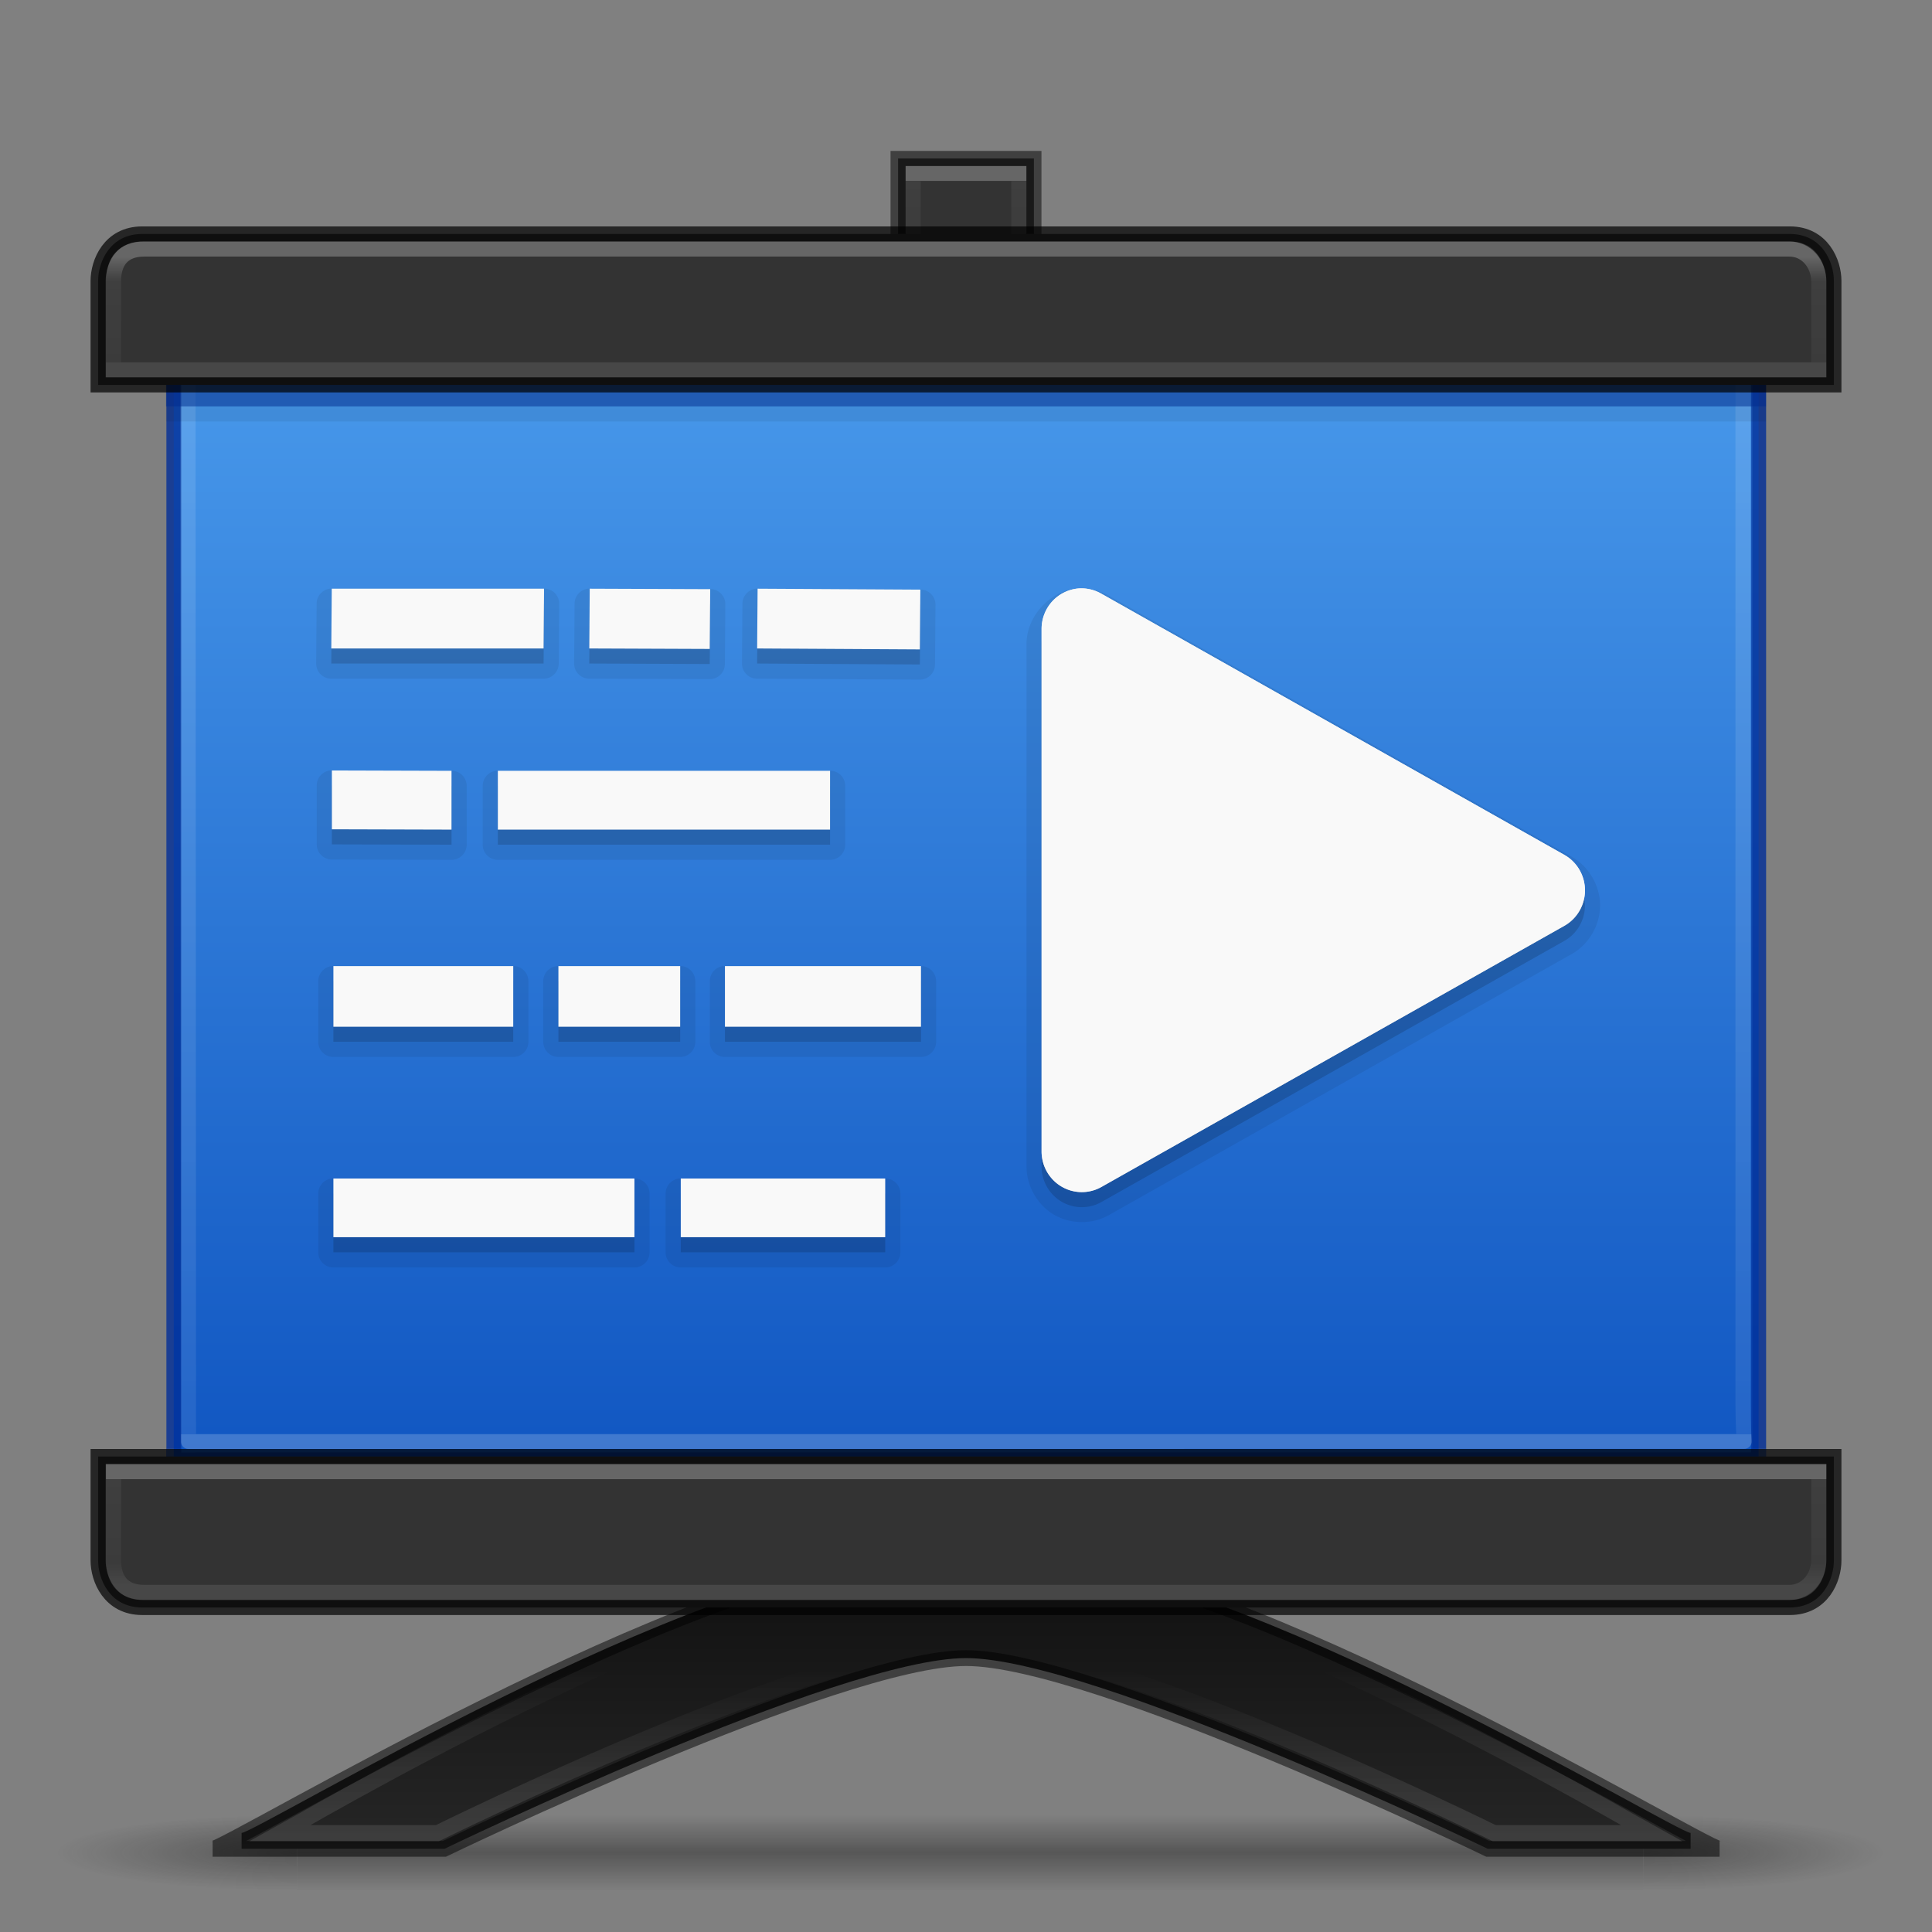 <?xml version="1.0" encoding="UTF-8" standalone="no"?>
<svg
   id="svg2453"
   height="128"
   width="128"
   version="1.0"
   xmlns:xlink="http://www.w3.org/1999/xlink"
   xmlns="http://www.w3.org/2000/svg"
   xmlns:svg="http://www.w3.org/2000/svg"
   xmlns:rdf="http://www.w3.org/1999/02/22-rdf-syntax-ns#"
   xmlns:cc="http://creativecommons.org/ns#"
   xmlns:dc="http://purl.org/dc/elements/1.1/">
  <rect width="100%" height="100%" fill="#808080" stroke="none"/>
  <defs
     id="defs2455">
    <linearGradient
       id="linearGradient8543">
      <stop
         style="stop-color:#ffffff;stop-opacity:1;"
         offset="0"
         id="stop8535" />
      <stop
         id="stop8537"
         offset="0"
         style="stop-color:#ffffff;stop-opacity:0.235" />
      <stop
         style="stop-color:#ffffff;stop-opacity:0.157"
         offset="0.794"
         id="stop8539" />
      <stop
         style="stop-color:#ffffff;stop-opacity:0.392"
         offset="1"
         id="stop8541" />
    </linearGradient>
    <linearGradient
       id="linearGradient7749">
      <stop
         style="stop-color:#ffffff;stop-opacity:1;"
         offset="0"
         id="stop7741" />
      <stop
         id="stop7743"
         offset="0.233"
         style="stop-color:#ffffff;stop-opacity:0.235" />
      <stop
         style="stop-color:#ffffff;stop-opacity:0.157"
         offset="1"
         id="stop7745" />
      <stop
         style="stop-color:#ffffff;stop-opacity:0.392"
         offset="1"
         id="stop7747" />
    </linearGradient>
    <linearGradient
       id="linearGradient4563">
      <stop
         style="stop-color:#ffffff;stop-opacity:1;"
         offset="0"
         id="stop4555" />
      <stop
         id="stop4557"
         offset="0"
         style="stop-color:#ffffff;stop-opacity:0.235" />
      <stop
         style="stop-color:#ffffff;stop-opacity:0.157"
         offset="0.909"
         id="stop4559" />
      <stop
         style="stop-color:#ffffff;stop-opacity:0.392"
         offset="1"
         id="stop4561" />
    </linearGradient>
    <linearGradient
       id="linearGradient2143">
      <stop
         style="stop-color:#ffffff;stop-opacity:1;"
         offset="0"
         id="stop2135" />
      <stop
         id="stop2137"
         offset="0.054"
         style="stop-color:#ffffff;stop-opacity:0.235" />
      <stop
         style="stop-color:#ffffff;stop-opacity:0.157"
         offset="1"
         id="stop2139" />
      <stop
         style="stop-color:#ffffff;stop-opacity:0.392"
         offset="1"
         id="stop2141" />
    </linearGradient>
    <linearGradient
       id="linearGradient6490">
      <stop
         style="stop-color:#000000;stop-opacity:1;"
         offset="0"
         id="stop6492" />
      <stop
         style="stop-color:#000000;stop-opacity:0;"
         offset="1"
         id="stop6494" />
    </linearGradient>
    <linearGradient
       id="linearGradient5641">
      <stop
         style="stop-color:#000000;stop-opacity:1;"
         offset="0"
         id="stop5643" />
    </linearGradient>
    <linearGradient
       id="linearGradient3688-166-749">
      <stop
         offset="0"
         style="stop-color:#181818;stop-opacity:1"
         id="stop2883" />
      <stop
         offset="1"
         style="stop-color:#181818;stop-opacity:0"
         id="stop2885" />
    </linearGradient>
    <linearGradient
       id="linearGradient3702-501-757">
      <stop
         offset="0"
         style="stop-color:#181818;stop-opacity:0"
         id="stop2895" />
      <stop
         offset="0.5"
         style="stop-color:#181818;stop-opacity:1"
         id="stop2897" />
      <stop
         offset="1"
         style="stop-color:#181818;stop-opacity:0"
         id="stop2899" />
    </linearGradient>
    <linearGradient
       gradientUnits="userSpaceOnUse"
       xlink:href="#linearGradient3702-501-757"
       id="linearGradient4097"
       y2="39.999"
       x2="25.058"
       y1="47.028"
       x1="25.058" />
    <radialGradient
       gradientTransform="matrix(2.004,0,0,1.4,-20.012,-104.4)"
       gradientUnits="userSpaceOnUse"
       xlink:href="#linearGradient3688-166-749"
       id="radialGradient4095"
       fy="43.5"
       fx="4.993"
       r="2.5"
       cy="43.5"
       cx="4.993" />
    <radialGradient
       gradientTransform="matrix(2.004,0,0,1.4,27.988,-17.4)"
       gradientUnits="userSpaceOnUse"
       xlink:href="#linearGradient3688-166-749"
       id="radialGradient4093"
       fy="43.5"
       fx="4.993"
       r="2.5"
       cy="43.5"
       cx="4.993" />
    <linearGradient
       id="linearGradient1022">
      <stop
         style="stop-color:#000000;stop-opacity:1"
         offset="0"
         id="stop1018" />
      <stop
         style="stop-color:#333333;stop-opacity:1"
         offset="1"
         id="stop1020" />
    </linearGradient>
    <linearGradient
       id="linearGradient1229">
      <stop
         style="stop-color:#ffffff;stop-opacity:0"
         offset="0"
         id="stop1225" />
      <stop
         id="stop1241"
         offset="0.563"
         style="stop-color:#ffffff;stop-opacity:0.333" />
      <stop
         style="stop-color:#ffffff;stop-opacity:0.502"
         offset="1"
         id="stop1227" />
    </linearGradient>
    <linearGradient
       id="linearGradient6532-5">
      <stop
         style="stop-color:#64baff;stop-opacity:1"
         offset="0"
         id="stop6534-6" />
      <stop
         style="stop-color:#0d52bf;stop-opacity:1"
         offset="1"
         id="stop6536-2" />
    </linearGradient>
    <linearGradient
       xlink:href="#linearGradient1229"
       id="linearGradient1231"
       x1="32"
       y1="55"
       x2="32"
       y2="60.5"
       gradientUnits="userSpaceOnUse" />
    <linearGradient
       xlink:href="#linearGradient1022"
       id="linearGradient1024"
       x1="35"
       y1="45"
       x2="35"
       y2="65.875"
       gradientUnits="userSpaceOnUse" />
    <linearGradient
       xlink:href="#linearGradient6532-5"
       id="linearGradient1861"
       gradientUnits="userSpaceOnUse"
       gradientTransform="matrix(1.768,0,0,1.945,7.232,-16.448)"
       x1="32.107"
       y1="1.658"
       x2="32.107"
       y2="60.739" />
    <linearGradient
       xlink:href="#linearGradient2143"
       id="linearGradient1981"
       x1="82.427"
       y1="18.612"
       x2="82.427"
       y2="95.013"
       gradientUnits="userSpaceOnUse" />
    <linearGradient
       xlink:href="#linearGradient4563"
       id="linearGradient3745"
       gradientUnits="userSpaceOnUse"
       gradientTransform="matrix(2.333,0,0,3.5,-10.667,-7.75)"
       x1="31.995"
       y1="5.643"
       x2="31.995"
       y2="7.458" />
    <linearGradient
       xlink:href="#linearGradient7749"
       id="linearGradient3747"
       gradientUnits="userSpaceOnUse"
       gradientTransform="matrix(1.949,0,0,2.067,0.699,0.933)"
       x1="56.076"
       y1="7.774"
       x2="56.076"
       y2="11.161" />
    <linearGradient
       xlink:href="#linearGradient8543"
       id="linearGradient8303"
       gradientUnits="userSpaceOnUse"
       gradientTransform="matrix(1.949,0,0,-2.067,0.699,121.067)"
       x1="60.693"
       y1="11.161"
       x2="60.693"
       y2="7.774" />
  </defs>
  <path
     id="rect5505-21-3-8-5-2-6-8"
     d="M 116.512,96.726 V 19.465 H 11.512 v 77.262 z"
     style="color:#000000;display:inline;overflow:visible;visibility:visible;fill:url(#linearGradient1861);fill-opacity:1;fill-rule:nonzero;stroke:#002e99;stroke-width:1;stroke-opacity:0.592;marker:none;enable-background:accumulate" />
  <g
     transform="translate(166.381,-910.97)"
     id="layer1" />
  <path
     id="path3475-4-3"
     style="color:#000000;font-style:normal;font-variant:normal;font-weight:normal;font-stretch:normal;font-size:medium;line-height:normal;font-family:Sans;-inkscape-font-specification:Sans;text-indent:0;text-align:start;text-decoration:none;text-decoration-line:none;letter-spacing:normal;word-spacing:normal;text-transform:none;writing-mode:lr-tb;direction:ltr;baseline-shift:baseline;text-anchor:start;display:inline;overflow:visible;visibility:visible;fill:#000000;fill-opacity:1;stroke:none;stroke-width:0.907;stroke-miterlimit:4;stroke-dasharray:none;marker:none;enable-background:accumulate;font-variation-settings:normal;opacity:0.15;vector-effect:none;stroke-linecap:butt;stroke-linejoin:miter;stroke-dashoffset:0;stroke-opacity:1;-inkscape-stroke:none;stop-color:#000000;stop-opacity:1"
     d="m 21.98,40 -0.031,3.961 H 36.014 L 36.045,40 Z m 17.092,0 -0.031,3.961 7.98,0.031 0.031,-3.961 z m 11.121,0 -0.031,3.961 10.781,0.062 0.031,-3.961 z M 21.988,52.043 v 3.898 l 7.926,0.021 v -3.896 z m 10.996,0.023 v 3.896 h 22.01 v -3.896 z m -10.896,12.939 v 4.016 h 11.916 v -4.016 z m 14.908,0 v 4.016 h 8.068 v -4.016 z m 11.033,0 v 4.016 H 61.018 V 65.006 Z M 22.088,79.078 v 3.889 h 19.945 v -3.889 z m 23.014,0 v 3.889 h 13.547 v -3.889 z" />
  <path
     id="path3475-4-3-1"
     style="color:#000000;font-style:normal;font-variant:normal;font-weight:normal;font-stretch:normal;font-size:medium;line-height:normal;font-family:Sans;-inkscape-font-specification:Sans;font-variation-settings:normal;text-indent:0;text-align:start;text-decoration:none;text-decoration-line:none;letter-spacing:normal;word-spacing:normal;text-transform:none;writing-mode:lr-tb;direction:ltr;baseline-shift:baseline;text-anchor:start;display:inline;overflow:visible;visibility:visible;opacity:0.07;vector-effect:none;fill:#000000;fill-opacity:1;stroke:none;stroke-width:0.907;stroke-linecap:butt;stroke-linejoin:miter;stroke-miterlimit:4;stroke-dasharray:none;stroke-dashoffset:0;stroke-opacity:1;-inkscape-stroke:none;marker:none;enable-background:accumulate;stop-color:#000000;stop-opacity:1"
     d="m 21.98,38.996 a 1.004,1.004 0 0 0 -1.004,0.996 l -0.031,3.961 a 1.004,1.004 0 0 0 1.004,1.012 h 14.064 a 1.004,1.004 0 0 0 1.004,-0.996 l 0.031,-3.961 a 1.004,1.004 0 0 0 -1.004,-1.012 z m 17.096,0 a 1.004,1.004 0 0 0 -1.008,0.996 l -0.031,3.961 a 1.004,1.004 0 0 0 1,1.012 l 7.98,0.031 A 1.004,1.004 0 0 0 48.025,44 l 0.031,-3.961 a 1.004,1.004 0 0 0 -1,-1.012 z m 11.123,0 a 1.004,1.004 0 0 0 -1.01,0.996 l -0.031,3.961 a 1.004,1.004 0 0 0 0.998,1.012 l 10.781,0.062 a 1.004,1.004 0 0 0 1.01,-0.996 l 0.031,-3.961 A 1.004,1.004 0 0 0 60.98,39.059 Z M 21.992,51.039 a 1.004,1.004 0 0 0 -1.008,1.004 v 3.898 a 1.004,1.004 0 0 0 1.002,1.004 l 7.926,0.021 a 1.004,1.004 0 0 0 1.006,-1.004 v -3.896 a 1.004,1.004 0 0 0 -1,-1.004 z m 10.992,0.023 a 1.004,1.004 0 0 0 -1.004,1.004 v 3.896 a 1.004,1.004 0 0 0 1.004,1.004 h 22.01 a 1.004,1.004 0 0 0 1.004,-1.004 V 52.066 A 1.004,1.004 0 0 0 54.994,51.062 Z M 22.088,64.002 a 1.004,1.004 0 0 0 -1.004,1.004 v 4.016 a 1.004,1.004 0 0 0 1.004,1.004 h 11.916 a 1.004,1.004 0 0 0 1.004,-1.004 v -4.016 a 1.004,1.004 0 0 0 -1.004,-1.004 z m 14.908,0 a 1.004,1.004 0 0 0 -1.004,1.004 v 4.016 a 1.004,1.004 0 0 0 1.004,1.004 h 8.068 a 1.004,1.004 0 0 0 1.004,-1.004 v -4.016 a 1.004,1.004 0 0 0 -1.004,-1.004 z m 11.033,0 a 1.004,1.004 0 0 0 -1.004,1.004 v 4.016 a 1.004,1.004 0 0 0 1.004,1.004 h 12.988 a 1.004,1.004 0 0 0 1.004,-1.004 V 65.006 A 1.004,1.004 0 0 0 61.018,64.002 Z M 22.088,78.074 a 1.004,1.004 0 0 0 -1.004,1.004 v 3.889 a 1.004,1.004 0 0 0 1.004,1.004 h 19.945 a 1.004,1.004 0 0 0 1.004,-1.004 v -3.889 a 1.004,1.004 0 0 0 -1.004,-1.004 z m 23.014,0 a 1.004,1.004 0 0 0 -1.004,1.004 v 3.889 a 1.004,1.004 0 0 0 1.004,1.004 h 13.547 a 1.004,1.004 0 0 0 1.004,-1.004 v -3.889 a 1.004,1.004 0 0 0 -1.004,-1.004 z" />
  <path
     id="rect4320"
     d="m 15.103,17.979 c -2.23,0 -4.04,2.016 -4.04,4.5 l 0,73.5 0.898,0 0,-73.5 c 0,-1.948 1.394,-3.5 3.142,-3.5 l 97.855,0 c 1.749,0 3.142,1.552 3.142,3.5 l 0,73.5 0.898,0 0,-73.5 c 0,-2.484 -1.81,-4.5 -4.04,-4.5 z"
     style="color:#000000;font-style:normal;font-variant:normal;font-weight:normal;font-stretch:normal;font-size:medium;line-height:normal;font-family:sans-serif;text-indent:0;text-align:start;text-decoration:none;text-decoration-line:none;text-decoration-style:solid;text-decoration-color:#000000;letter-spacing:normal;word-spacing:normal;text-transform:none;direction:ltr;block-progression:tb;writing-mode:lr-tb;baseline-shift:baseline;text-anchor:start;white-space:normal;clip-rule:nonzero;display:inline;overflow:visible;visibility:visible;opacity:1;isolation:auto;mix-blend-mode:normal;color-interpolation:sRGB;color-interpolation-filters:linearRGB;solid-color:#000000;solid-opacity:1;fill:#002e99;fill-opacity:0.5;fill-rule:nonzero;stroke:none;stroke-width:1;stroke-linecap:round;stroke-linejoin:round;stroke-miterlimit:4;stroke-dasharray:none;stroke-dashoffset:0;stroke-opacity:1;marker:none;color-rendering:auto;image-rendering:auto;shape-rendering:auto;text-rendering:auto;enable-background:accumulate" />
  <path
     d="m 15.141,19.41 97.65,0 c 1.489,0 2.688,1.118 2.688,2.508 l 0,71.051 c 0,1.389 0.078,2.523 0.078,2.523 l -103.068,0.008 -0.035,-73.582 c -6.64e-4,-1.389 1.199,-2.508 2.688,-2.508 z"
     style="opacity:0.5;fill:none;stroke:url(#linearGradient1981);stroke-width:1;stroke-linecap:round;stroke-linejoin:round;stroke-miterlimit:4;stroke-dasharray:none;stroke-dashoffset:0;stroke-opacity:1"
     id="rect6741-5-0-2-3" />
  <g
     style="display:inline"
     id="g2036-2"
     transform="matrix(3.025,0,0,0.556,-8.342,99.118)">
    <g
       style="opacity:0.4"
       id="g3712-9"
       transform="matrix(1.053,0,0,1.286,-1.263,-13.429)">
      <rect
         style="fill:url(#radialGradient4093);fill-opacity:1;stroke:none"
         id="rect2801-5"
         y="40"
         x="38"
         height="7"
         width="5" />
      <rect
         style="fill:url(#radialGradient4095);fill-opacity:1;stroke:none"
         id="rect3696-7"
         transform="scale(-1,-1)"
         y="-47"
         x="-10"
         height="7"
         width="5" />
      <rect
         style="fill:url(#linearGradient4097);fill-opacity:1;stroke:none"
         id="rect3700-7"
         y="40"
         x="10"
         height="7"
         width="28" />
    </g>
  </g>
  <path
     id="path1863-6"
     style="display:inline;fill:url(#linearGradient1024);fill-opacity:1;stroke:none;stroke-width:0.497px;stroke-linecap:butt;stroke-linejoin:miter;stroke-opacity:1"
     d="m 32,54.5 c -4.384,0 -18,6 -18,6 H 7 V 60 c 0.484,-5e-6 15.887,-8.5 22.5,-8.5 h 2.5 2.5 c 6.613,0 22.016,8.5 22.5,8.5 v 0.5 h -7 c 0,0 -13.616,-6 -18,-6 z"
     transform="matrix(1.92,0,0,2.106,2.567,-4.924)" />
  <path
     id="path1863"
     style="opacity:0.5;fill:none;stroke:#000000;stroke-width:0.497px;stroke-linecap:butt;stroke-linejoin:miter;stroke-opacity:1"
     d="m 32,54.5 c -4.384,0 -18,6 -18,6 H 6 c 0.484,-5e-6 16.887,-9 23.5,-9 h 2.5 2.5 c 6.613,0 23.016,9 23.5,9 h -8 c 0,0 -13.616,-6 -18,-6 z"
     transform="matrix(1.92,0,0,2.106,2.567,-4.924)" />
  <path
     id="path1863-8"
     style="opacity:0.25;fill:none;stroke:url(#linearGradient1231);stroke-width:0.443;stroke-linecap:butt;stroke-linejoin:miter;stroke-miterlimit:100;stroke-dasharray:none;stroke-opacity:1"
     d="M 32,54.303 C 27.428,54.303 15.376,59.5 15.376,59.5 H 10.445 C 10.612,59.421 24.044,52.531 29.5,52.5 h 2.5 2.5 c 5.456,0.031 18.888,6.921 19.055,7 h -4.931 c 0,0 -12.052,-5.197 -16.624,-5.197 z"
     transform="matrix(2.106,0,0,2.418,-3.405,-22.418)" />
  <path
     d="m 71.435,38.988 a 2.665,2.691 0 0 0 -2.427,2.678 l 0,34.644 a 2.665,2.691 0 0 0 3.951,2.336 L 103.665,61.324 a 2.665,2.691 0 0 0 0,-4.672 L 72.959,39.33 A 2.665,2.691 0 0 0 71.435,38.988 Z"
     id="path4044-6"
     style="fill:#fafafa;fill-opacity:1;fill-rule:evenodd;stroke:none" />
  <path
     id="path4629-2-5"
     style="font-variation-settings:normal;opacity:0.07;vector-effect:none;fill:#000000;fill-opacity:1;fill-rule:evenodd;stroke:none;stroke-width:0.907;stroke-linecap:butt;stroke-linejoin:miter;stroke-miterlimit:4;stroke-dasharray:none;stroke-dashoffset:0;stroke-opacity:1;-inkscape-stroke:none;stop-color:#000000;stop-opacity:1"
     d="m 71.357,38.99 a 0.999,0.999 0 0 0 -0.012,0.002 c -1.807,0.163 -3.336,1.857 -3.336,3.674 v 34.643 a 0.999,0.999 0 0 0 0,0.008 c 0.01,1.267 0.719,2.508 1.809,3.152 1.09,0.644 2.519,0.664 3.625,0.049 a 0.999,0.999 0 0 0 0.006,-0.004 L 104.156,63.193 a 0.999,0.999 0 0 0 0.008,-0.004 c 1.117,-0.643 1.846,-1.91 1.846,-3.201 0,-1.291 -0.729,-2.56 -1.846,-3.203 a 0.999,0.999 0 0 0 -0.008,-0.004 L 73.457,39.465 c -5.59e-4,-3.21e-4 -0.001,3.2e-4 -0.002,0 -0.631,-0.362 -1.373,-0.531 -2.098,-0.475 z" />
  <path
     style="fill:#000000;fill-opacity:1;fill-rule:evenodd;stroke:none;font-variation-settings:normal;opacity:0.15;vector-effect:none;stroke-width:0.907;stroke-linecap:butt;stroke-linejoin:miter;stroke-miterlimit:4;stroke-dasharray:none;stroke-dashoffset:0;stroke-opacity:1;-inkscape-stroke:none;stop-color:#000000;stop-opacity:1"
     id="path4629-2"
     d="m 71.435,39.987 a 2.665,2.691 0 0 0 -2.427,2.678 v 34.644 a 2.665,2.691 0 0 0 3.951,2.336 L 103.665,62.323 a 2.665,2.691 0 0 0 0,-4.672 L 72.959,40.329 A 2.665,2.691 0 0 0 71.435,39.987 Z" />
  <rect
     style="opacity:0.5;vector-effect:none;fill:#002e99;fill-opacity:1;stroke:none;stroke-width:1;stroke-linecap:butt;stroke-linejoin:miter;stroke-miterlimit:100;stroke-dasharray:none;stroke-dashoffset:0;stroke-opacity:0.157;marker:none;paint-order:normal"
     id="rect1289"
     width="106"
     height="3.926"
     x="11"
     y="23" />
  <rect
     style="opacity:0.07;vector-effect:none;fill:#000000;fill-opacity:1;stroke:none;stroke-width:0.907;stroke-linecap:butt;stroke-linejoin:miter;stroke-miterlimit:4;stroke-dasharray:none;stroke-dashoffset:0;stroke-opacity:1;marker:none;paint-order:normal;font-variation-settings:normal;-inkscape-stroke:none;stop-color:#000000;stop-opacity:1"
     id="rect1289-9"
     width="106"
     height="3.926"
     x="11"
     y="24" />
  <path
     id="path4227-0-6"
     d="M 68.5,18.124 V 10.5 h -9 v 7.624 z"
     style="color:#000000;display:inline;overflow:visible;visibility:visible;opacity:1;fill:#333333;fill-opacity:1;fill-rule:nonzero;stroke:#000000;stroke-width:1;stroke-miterlimit:4;stroke-dasharray:none;stroke-opacity:0.5;marker:none;enable-background:accumulate" />
  <path
     id="path4227-7-8-2"
     d="m 67.5,18.5 v -7 h -7 v 7 z"
     style="color:#000000;display:inline;overflow:visible;visibility:visible;opacity:0.25;fill:none;fill-opacity:1;fill-rule:nonzero;stroke:url(#linearGradient3745);stroke-width:1;stroke-miterlimit:4;stroke-dasharray:none;stroke-opacity:1;marker:none;enable-background:accumulate" />
  <path
     id="path4473-0"
     d="M 121.5,25.5 V 18.613 C 121.5,17.387 120.736,15.5 118.576,15.5 H 9.424 C 7.264,15.5 6.5,17.387 6.5,18.613 V 25.5 Z"
     style="color:#000000;display:inline;overflow:visible;visibility:visible;fill:#333333;fill-opacity:1;fill-rule:nonzero;stroke:#000000;stroke-width:1;stroke-miterlimit:4;stroke-dasharray:none;stroke-opacity:0.7;marker:none;enable-background:accumulate" />
  <path
     id="path4473-6-1"
     d="m 120.5,24.5 0,-5.816 C 120.5,17.471 119.671,16.5 118.553,16.5 H 9.553 c -1.391,0 -2.032,0.825 -2.032,2.142 V 24.5 Z"
     style="color:#000000;display:inline;overflow:visible;visibility:visible;opacity:0.25;fill:none;fill-opacity:1;fill-rule:nonzero;stroke:url(#linearGradient3747);stroke-width:1;stroke-miterlimit:4;stroke-dasharray:none;stroke-opacity:1;marker:none;enable-background:accumulate" />
  <path
     id="path4473-0-6"
     d="m 121.5,96.5 v 6.887 c 0,1.227 -0.764,3.113 -2.924,3.113 H 9.424 C 7.264,106.5 6.5,104.613 6.5,103.387 V 96.5 Z"
     style="color:#000000;display:inline;overflow:visible;visibility:visible;fill:#333333;fill-opacity:1;fill-rule:nonzero;stroke:#000000;stroke-width:1;stroke-miterlimit:4;stroke-dasharray:none;stroke-opacity:0.7;marker:none;enable-background:accumulate" />
  <path
     id="path4473-6-1-5"
     d="m 120.5,97.5 v 5.816 c 0,1.214 -0.829,2.184 -1.947,2.184 H 9.553 c -1.391,0 -2.032,-0.825 -2.032,-2.142 V 97.5 Z"
     style="color:#000000;display:inline;overflow:visible;visibility:visible;opacity:0.25;fill:none;fill-opacity:1;fill-rule:nonzero;stroke:url(#linearGradient8303);stroke-width:1;stroke-miterlimit:4;stroke-dasharray:none;stroke-opacity:1;marker:none;enable-background:accumulate" />
  <path
     id="path3475-4"
     style="color:#000000;font-style:normal;font-variant:normal;font-weight:normal;font-stretch:normal;font-size:medium;line-height:normal;font-family:Sans;-inkscape-font-specification:Sans;text-indent:0;text-align:start;text-decoration:none;text-decoration-line:none;letter-spacing:normal;word-spacing:normal;text-transform:none;writing-mode:lr-tb;direction:ltr;baseline-shift:baseline;text-anchor:start;display:inline;overflow:visible;visibility:visible;fill:#f9f9f9;fill-opacity:1;stroke:none;stroke-width:0.733;stroke-miterlimit:4;stroke-dasharray:none;marker:none;enable-background:accumulate"
     d="M 71.436 38.988 A 2.665 2.691 0 0 0 69.008 41.666 L 69.008 76.309 A 2.665 2.691 0 0 0 72.959 78.646 L 103.666 61.324 A 2.665 2.691 0 0 0 103.666 56.652 L 72.959 39.33 A 2.665 2.691 0 0 0 71.436 38.988 z M 21.98 39.002 L 21.949 42.963 L 36.014 42.963 L 36.045 39.002 L 21.98 39.002 z M 39.072 39.002 L 39.041 42.963 L 47.021 42.994 L 47.053 39.033 L 39.072 39.002 z M 50.193 39.002 L 50.162 42.963 L 60.943 43.025 L 60.975 39.064 L 50.193 39.002 z M 21.988 51.045 L 21.988 54.943 L 29.914 54.965 L 29.914 51.068 L 21.988 51.045 z M 32.984 51.068 L 32.984 54.965 L 54.994 54.965 L 54.994 51.068 L 32.984 51.068 z M 22.088 64.008 L 22.088 68.023 L 34.004 68.023 L 34.004 64.008 L 22.088 64.008 z M 36.996 64.008 L 36.996 68.023 L 45.064 68.023 L 45.064 64.008 L 36.996 64.008 z M 48.029 64.008 L 48.029 68.023 L 61.018 68.023 L 61.018 64.008 L 48.029 64.008 z M 22.088 78.08 L 22.088 81.969 L 42.033 81.969 L 42.033 78.08 L 22.088 78.08 z M 45.102 78.08 L 45.102 81.969 L 58.648 81.969 L 58.648 78.08 L 45.102 78.08 z " />
</svg>
